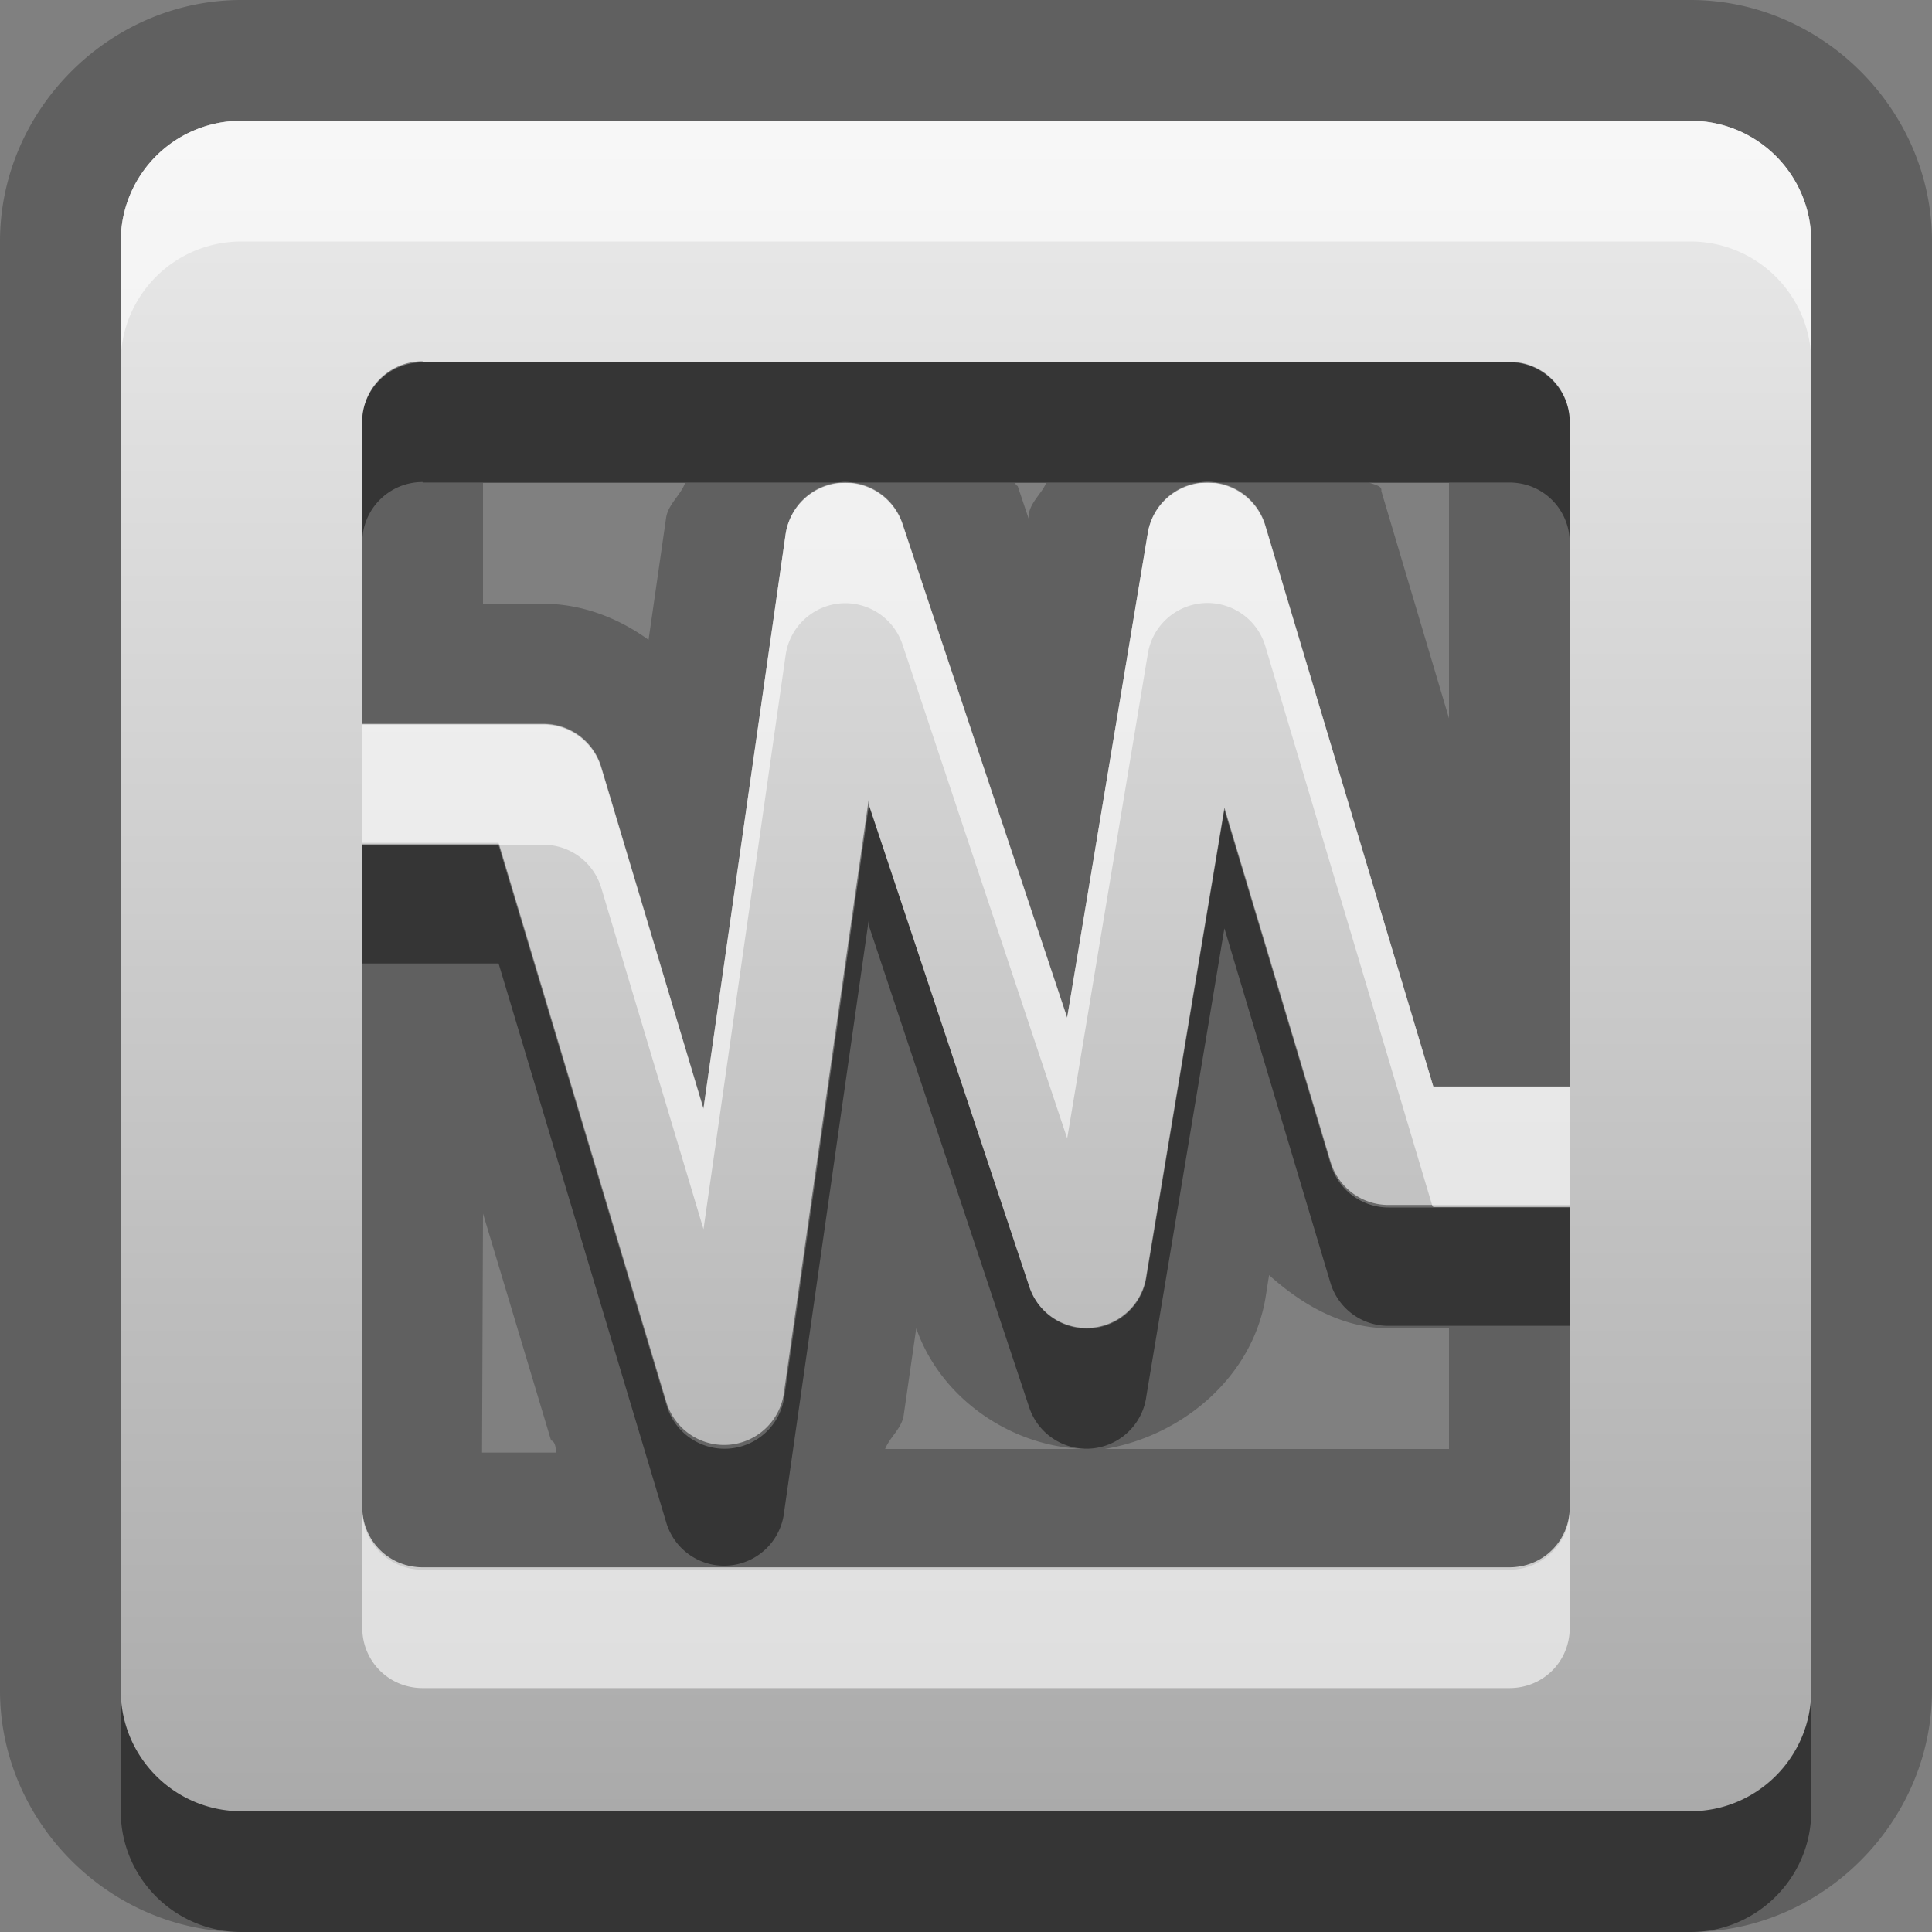 <?xml version="1.0" encoding="UTF-8"?>
<svg id="svg29" width="16" height="16" version="1.1" xmlns="http://www.w3.org/2000/svg" xmlns:cc="http://creativecommons.org/ns#" xmlns:dc="http://purl.org/dc/elements/1.1/" xmlns:rdf="http://www.w3.org/1999/02/22-rdf-syntax-ns#">
 <rect width="100%" height="100%" fill="#808080" stroke="none"/>
 <defs id="defs7">
  <linearGradient id="gr0" x1="8" x2="8" y1="1" y2="15" gradientUnits="userSpaceOnUse">
   <stop id="stop2" stop-color="#ebebeb" offset="0"/>
   <stop id="stop4" stop-color="#aaa" offset="1"/>
  </linearGradient>
 </defs>
 <path id="path9" d="m2 0c-1.091 0-2 0.909-2 2v12c0 1.09 0.909 2 2 2h12c1.09 0 2-0.91 2-2v-12c0-1.091-0.91-2-2-2h-12zm0 1h12c0.55 0 1 0.446 1 1v12c0 0.55-0.45 1-1 1h-12c-0.554 0-1-0.45-1-1v-12c0-0.554 0.446-1 1-1zm1.5 1.992c-0.277 0-0.5 0.223-0.5 0.5v2.5h1.5a0.5 0.5 0 0 1 0.479 0.358l0.847 2.83 0.68-4.754a0.5 0.5 0 0 1 0.469-0.434 0.5 0.5 0 0 1 0.5 0.346l1.363 4.088 0.668-4.016a0.5 0.5 0 0 1 0.974-0.058l1.39 4.644h1.13v-5.5c0-0.277-0.22-0.5-0.5-0.5h-9v-4e-3zm7.84 1.006 0.04 2e-3h0.62v1.949l-0.56-1.881c0-0.03 0-0.04-0.1-0.07zm-7.34 2e-3h1.674c-0.04 0.104-0.143 0.179-0.158 0.291l-0.145 1.008c-0.253-0.184-0.558-0.299-0.871-0.299h-0.5v-1zm4.402 0h0.262c-0.04 0.09-0.128 0.158-0.144 0.258v0.041l-0.09-0.268c0-0.01-0.02-9e-3 -0.02-0.029l-8e-3 -2e-3zm-1.207 2.615-0.701 4.905a0.5 0.5 0 0 1-0.973 0.1l-1.392-4.641h-1.129v5.501c0 0.28 0.223 0.5 0.5 0.5h9c0.28 0 0.5-0.22 0.5-0.5v-2.501h-1.5a0.5 0.5 0 0 1-0.48-0.356l-0.88-2.935-0.646 3.872a0.5 0.5 0 0 1-0.969 0.1l-1.33-3.996v-0.049zm-3.195 3.435 0.564 1.88s0.04 0 0.04 0.1h-0.612l8e-3 -1.98zm6.51 0.51c0.28 0.25 0.61 0.44 0.99 0.44h0.5v1h-2.852c0.651-0.11 1.222-0.6 1.332-1.25l0.03-0.19zm-2.922 0.44c0.204 0.59 0.809 1 1.432 1h-1.69c0.04-0.1 0.138-0.17 0.154-0.28l0.104-0.72z" opacity=".25"/>
 <path id="base" d="m2 1c-0.554 0-1 0.446-1 1v12c0 0.554 0.446 1 1 1h12c0.554 0 1-0.446 1-1v-12c0-0.554-0.446-1-1-1h-12zm1.5 2h9c0.277 0 0.5 0.223 0.5 0.5v5.5h-1.129l-1.393-4.644a0.5 0.5 0 0 0-0.973 0.062l-0.668 4.012-1.363-4.088a0.5 0.5 0 0 0-0.5-0.342 0.5 0.5 0 0 0-0.469 0.43l-0.68 4.754-0.848-2.828a0.5 0.5 0 0 0-0.479-0.355h-1.5v-2.5c0-0.277 0.223-0.5 0.5-0.5zm3.695 3.666 1.33 3.992a0.5 0.5 0 0 0 0.969-0.076l0.646-3.875 0.881 2.938a0.5 0.5 0 0 0 0.479 0.355h1.5v2.5c0 0.277-0.223 0.5-0.5 0.5h-9c-0.277 0-0.5-0.223-0.5-0.5v-5.5h1.129l1.393 4.644a0.5 0.5 0 0 0 0.973-0.074l0.701-4.904z" fill="url(#gr0)"/>
 <path id="path17" d="m3.5 2.992c-0.277 0-0.5 0.223-0.5 0.5v1c0-0.277 0.223-0.5 0.5-0.5v4e-3h3.441a0.5 0.5 0 0 1 0.034-4e-3 0.5 0.5 0 0 1 0.086 4e-3h2.865a0.5 0.5 0 0 1 0.154 0h2.42c0.28 0 0.5 0.223 0.5 0.5v-1c0-0.277-0.22-0.5-0.5-0.5h-9v-4e-3zm3.695 3.623-0.701 4.905a0.5 0.5 0 0 1-0.973 0.1l-1.388-4.628h-1.133v0.987h1.129l1.392 4.641a0.5 0.5 0 0 0 0.973-0.1l0.701-4.905v0.049l1.33 3.996a0.5 0.5 0 0 0 0.969-0.1l0.646-3.872 0.88 2.942a0.5 0.5 0 0 0 0.48 0.35h1.5v-0.984h-1.13l-0.01-0.017h-0.36a0.5 0.5 0 0 1-0.48-0.356l-0.88-2.935-0.646 3.872a0.5 0.5 0 0 1-0.969 0.1l-1.33-3.996v-0.049zm-6.195 7.385v1c0 0.55 0.446 1 1 1h12c0.55 0 1-0.45 1-1v-1c0 0.55-0.45 1-1 1h-12c-0.554 0-1-0.45-1-1z" opacity=".45"/>
 <path id="path24" d="m2 1c-0.554 0-1 0.446-1 1v1c0-0.554 0.446-1 1-1h12c0.55 0 1 0.446 1 1v-1c0-0.554-0.45-1-1-1h-12zm4.941 3a0.5 0.5 0 0 0-0.435 0.428l-0.68 4.754-0.847-2.83a0.5 0.5 0 0 0-0.479-0.356h-1.5v0.984h1.129l4e-3 0.016h0.367a0.5 0.5 0 0 1 0.479 0.356l0.847 2.828 0.68-4.752a0.5 0.5 0 0 1 0.469-0.432 0.5 0.5 0 0 1 0.5 0.344l1.363 4.088 0.668-4.014a0.5 0.5 0 0 1 0.974-0.059l1.38 4.625h1.14v-0.98h-1.13l-1.39-4.645a0.5 0.5 0 0 0-0.41-0.355h-0.136a0.5 0.5 0 0 0-0.428 0.414l-0.668 4.014-1.363-4.088a0.5 0.5 0 0 0-0.416-0.34h-0.118zm-3.941 8.48v1c0 0.28 0.223 0.5 0.5 0.5h9c0.28 0 0.5-0.22 0.5-0.5v-1c0 0.28-0.22 0.5-0.5 0.5h-9c-0.277 0-0.5-0.22-0.5-0.5z" fill="#fff" opacity=".6"/>
</svg>
